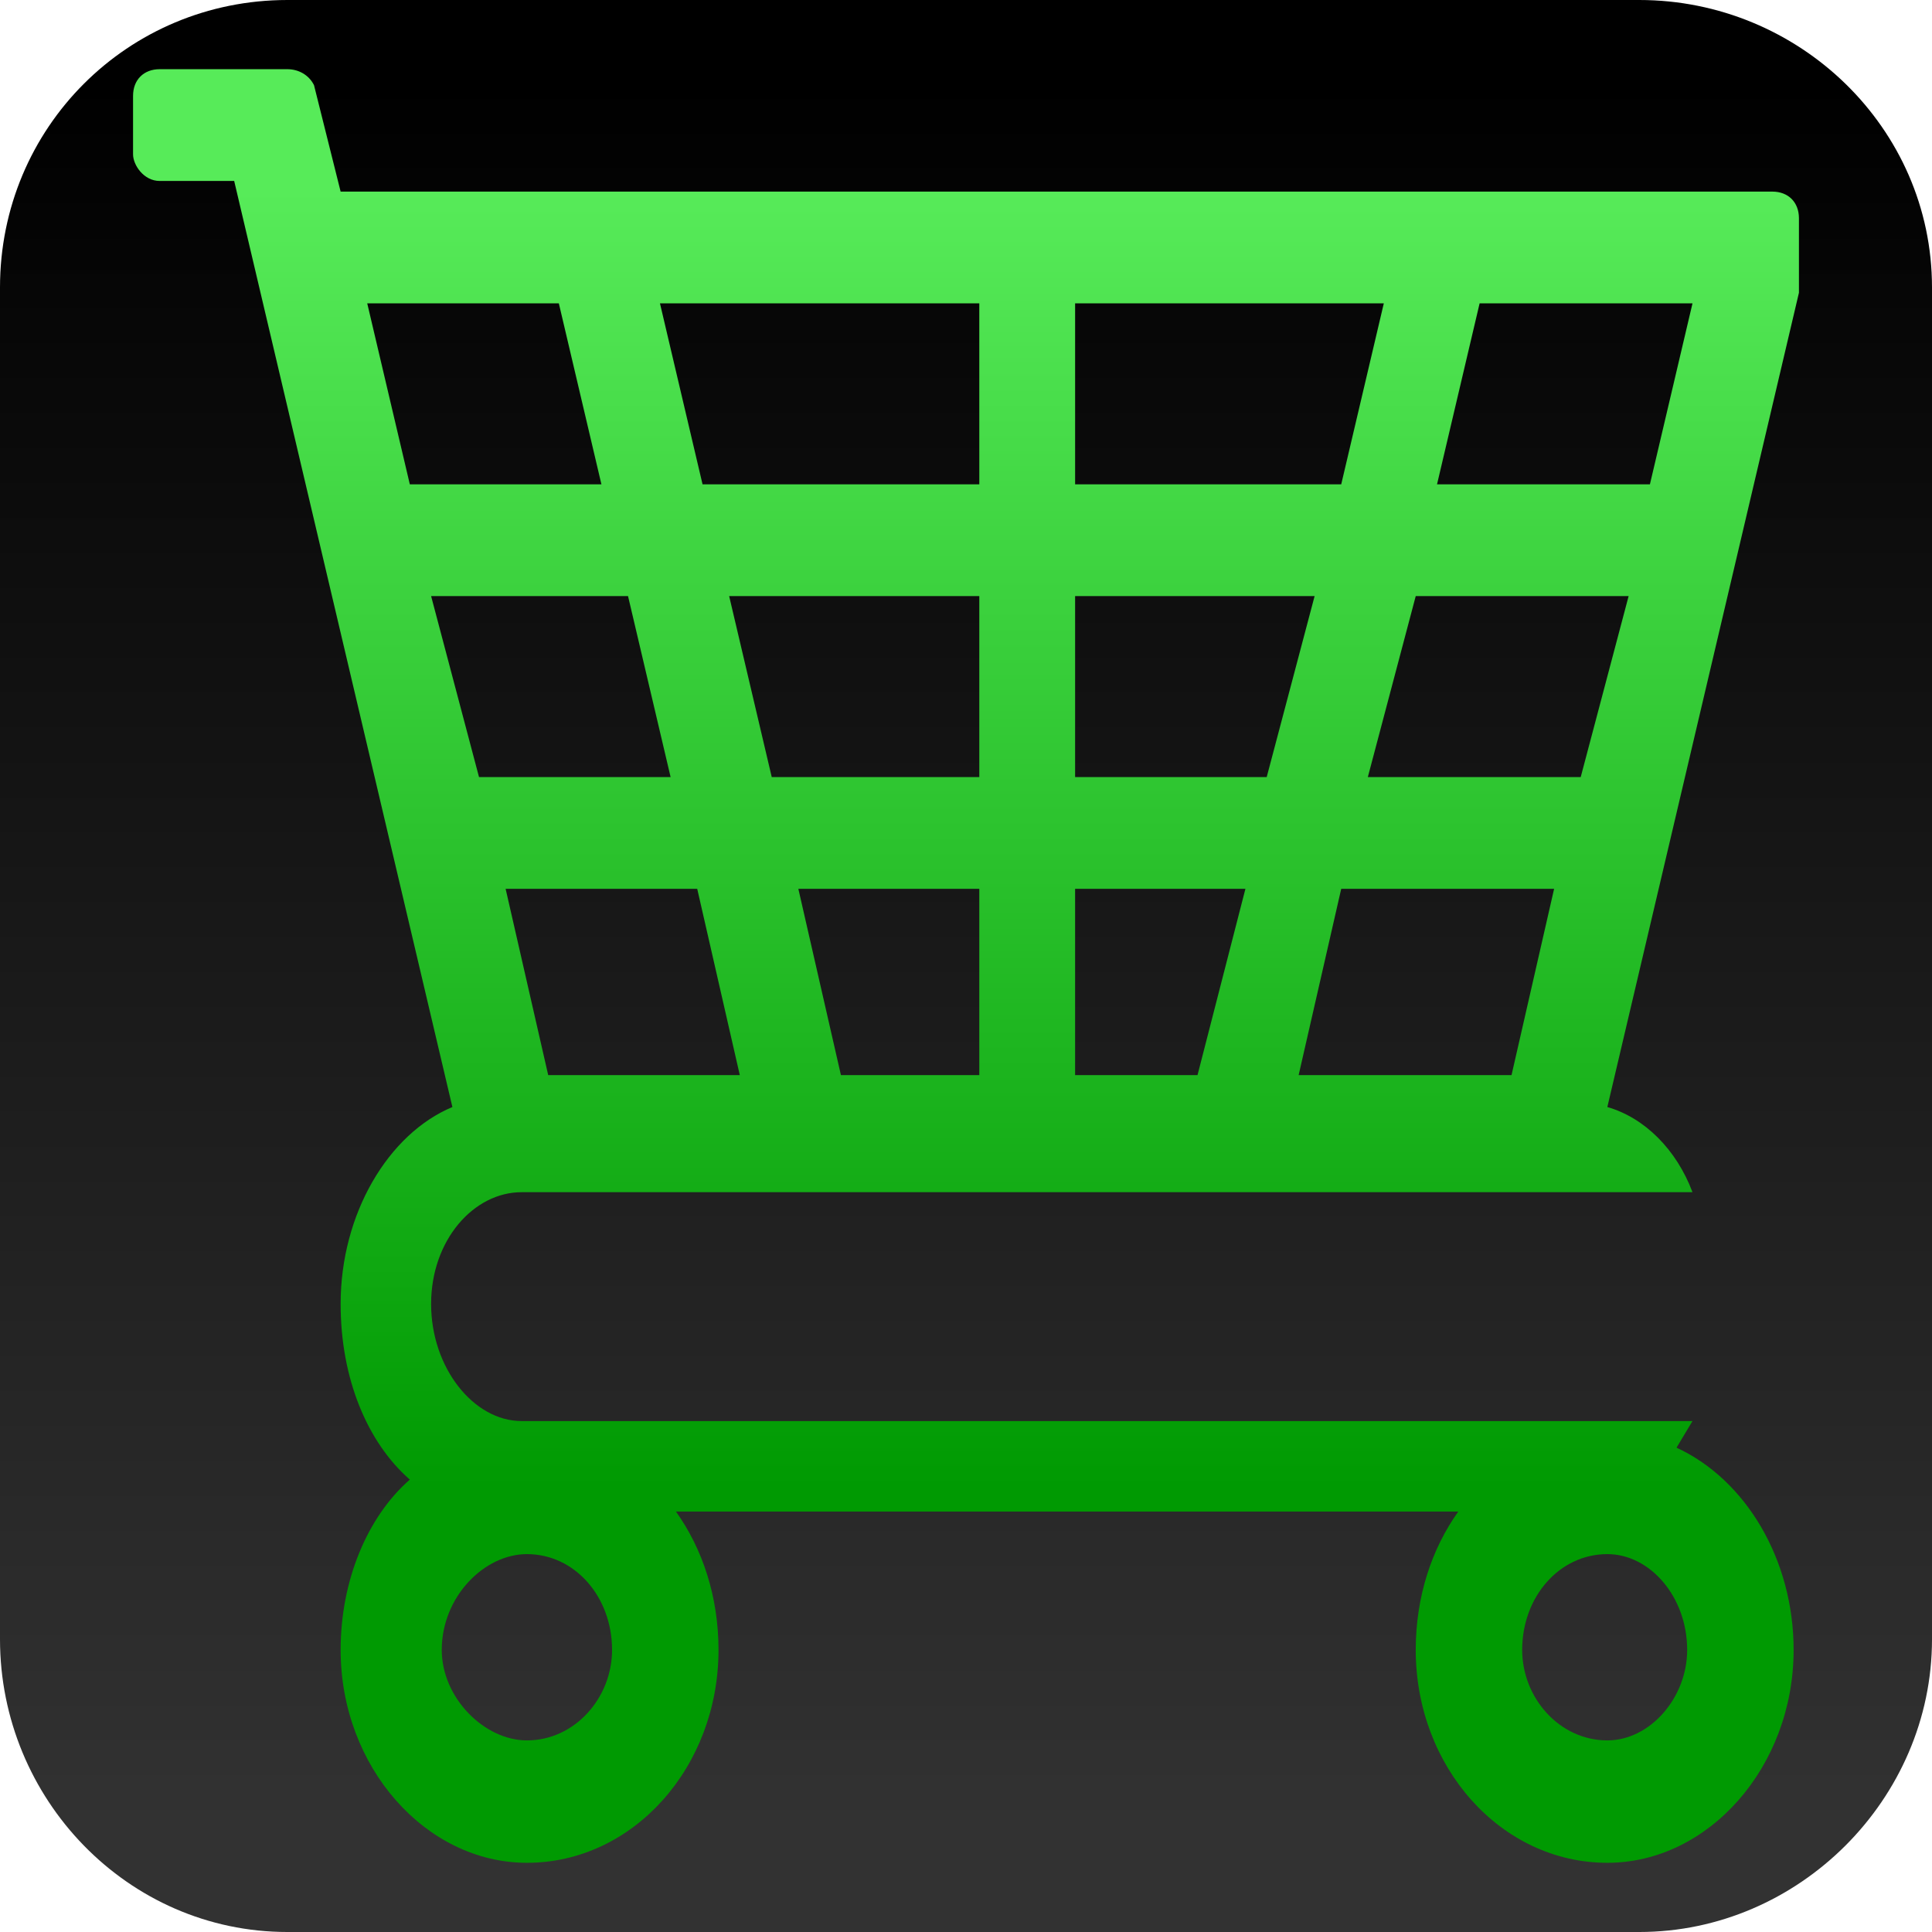 <svg xmlns="http://www.w3.org/2000/svg" fill-rule="evenodd" stroke-linejoin="round" stroke-miterlimit="2" clip-rule="evenodd" viewBox="0 0 363 363"><defs/><path fill="none" d="M0 0h363v363H0z"/><path fill="url(#_Linear1)" d="M363 54c0-30-25-54-55-54H54C24 0 0 24 0 54v254c0 30 24 55 54 55h254c30 0 55-25 55-55V54z"/><path fill="url(#_Linear2)" d="M85 208L44 34H30c-3 0-5-3-5-5V18c0-3 2-5 5-5h24c2 0 4 1 5 3l5 20h269c3 0 5 2 5 5v14l-36 153c7 2 13 8 16 16H98c-9 0-17 9-17 21s8 22 17 22h220l-3 5c13 6 22 21 22 38 0 22-16 40-35 40-20 0-36-18-36-40 0-10 3-19 8-26H127c5 7 8 16 8 26 0 22-16 40-36 40-19 0-35-18-35-40 0-13 5-25 13-32-8-7-13-19-13-33 0-17 9-32 21-37zm14 84c9 0 16 8 16 18 0 9-7 17-16 17-8 0-16-8-16-17 0-10 8-18 16-18zm203 0c8 0 15 8 15 18 0 9-7 17-15 17-9 0-16-8-16-17 0-10 7-18 16-18zm-163-90l-8-35H95l8 35h36zm11-35l8 35h26v-35h-34zm84 0h-32v35h23l9-35zm18 0l-8 35h40l8-35h-40zm-126-21l-8-34H81l9 34h36zm11-34l8 34h39v-34h-47zm65 0v34h36l9-34h-45zm64 0l-9 34h40l9-34h-40zM113 91l-8-34H69l8 34h36zm11-34l8 34h52V57h-60zm78 0v34h50l8-34h-58zm76 0l-8 34h40l8-34h-40z"/><defs><linearGradient id="_Linear1" x1="0" x2="1" y1="0" y2="0" gradientTransform="rotate(90 85 98) scale(332.616)" gradientUnits="userSpaceOnUse"><stop offset="0"/><stop offset="1" stop-color="#323232"/></linearGradient><linearGradient id="_Linear2" x1="0" x2="1" y1="0" y2="0" gradientTransform="rotate(90 83 120) scale(241.741)" gradientUnits="userSpaceOnUse"><stop offset="0" stop-color="#57eb59"/><stop offset="1" stop-color="#009a02"/></linearGradient></defs></svg>